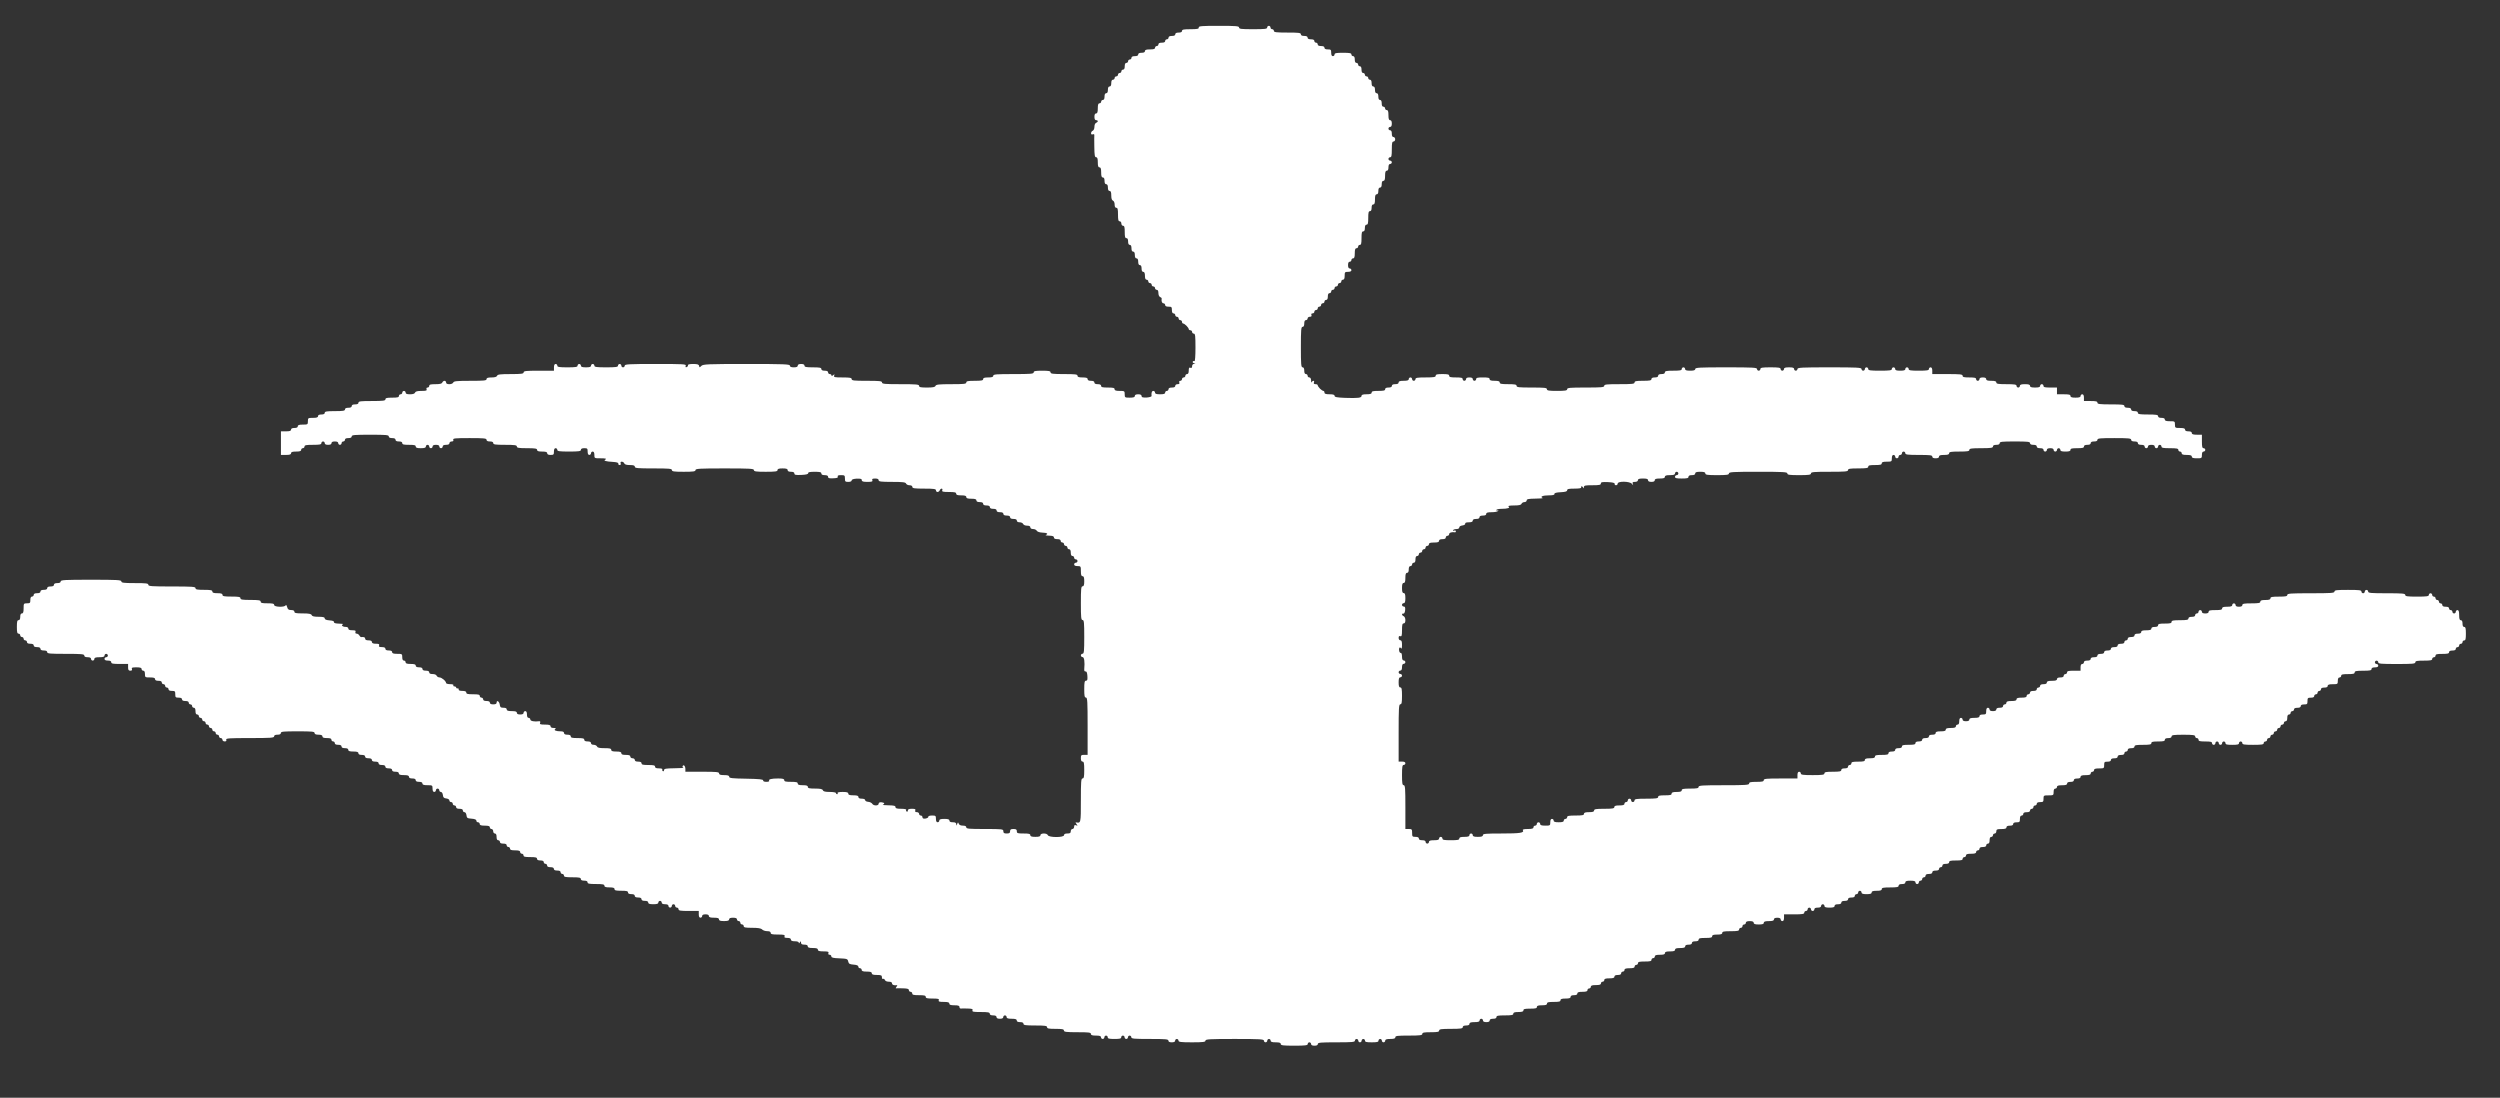<?xml version="1.0" standalone="no"?>
<!DOCTYPE svg PUBLIC "-//W3C//DTD SVG 20010904//EN"
 "http://www.w3.org/TR/2001/REC-SVG-20010904/DTD/svg10.dtd">
<svg version="1.0" xmlns="http://www.w3.org/2000/svg"
 width="2225pt" height="977pt" viewBox="0 0 2225 977"
 preserveAspectRatio="xMidYMid meet">
<rect x="0" y="0" width="2225" height="977" fill="#333333" stroke="none"/>
<g transform="translate(0,977) scale(0.1,-0.1)"
fill="#ffffff" stroke="none">
<path d="M10670 9525 c0 -12 -15 -15 -75 -15 -60 0 -75 -3 -75 -15 0 -10 -10
-15 -30 -15 -20 0 -30 -5 -30 -15 0 -10 -10 -15 -30 -15 -20 0 -30 -5 -30 -15
0 -8 -7 -15 -15 -15 -8 0 -15 -7 -15 -15 0 -10 -10 -15 -30 -15 -20 0 -30 -5
-30 -15 0 -8 -7 -15 -15 -15 -8 0 -15 -7 -15 -15 0 -11 -12 -15 -45 -15 -33 0
-45 -4 -45 -15 0 -10 -10 -15 -30 -15 -20 0 -30 -5 -30 -15 0 -10 -10 -15 -30
-15 -20 0 -30 -5 -30 -15 0 -8 -7 -15 -15 -15 -8 0 -15 -7 -15 -15 0 -8 -7
-15 -15 -15 -10 0 -15 -10 -15 -30 0 -20 -5 -30 -15 -30 -8 0 -15 -7 -15 -15
0 -8 -7 -15 -15 -15 -8 0 -15 -7 -15 -15 0 -8 -7 -15 -15 -15 -8 0 -15 -7 -15
-15 0 -8 -7 -15 -15 -15 -10 0 -15 -10 -15 -30 0 -20 -5 -30 -15 -30 -10 0
-15 -10 -15 -30 0 -20 -5 -30 -15 -30 -10 0 -15 -10 -15 -30 0 -20 -5 -30 -15
-30 -8 0 -15 -7 -15 -15 0 -8 -7 -15 -15 -15 -11 0 -15 -12 -15 -45 0 -33 -4
-45 -15 -45 -10 0 -15 -10 -15 -30 0 -20 5 -30 15 -30 8 0 15 -4 15 -9 0 -5
-7 -11 -15 -15 -9 -3 -15 -18 -15 -35 0 -16 -6 -31 -15 -35 -8 -3 -15 -13 -15
-22 0 -10 5 -14 15 -10 9 3 15 1 14 -7 -1 -6 -1 -54 0 -104 1 -76 4 -93 16
-93 11 0 15 -12 15 -45 0 -33 4 -45 15 -45 11 0 15 -12 15 -45 0 -33 4 -45 15
-45 10 0 15 -10 15 -30 0 -20 5 -30 15 -30 10 0 15 -10 15 -30 0 -20 5 -30 15
-30 11 0 15 -11 15 -40 0 -27 5 -43 15 -46 9 -4 15 -19 15 -35 0 -19 5 -29 15
-29 12 0 15 -13 15 -60 0 -47 3 -60 15 -60 8 0 15 -9 15 -20 0 -11 7 -20 15
-20 12 0 15 -13 15 -55 0 -42 3 -55 15 -55 10 0 15 -10 15 -30 0 -20 5 -30 15
-30 10 0 15 -10 15 -30 0 -20 5 -30 15 -30 10 0 15 -10 15 -30 0 -20 5 -30 15
-30 10 0 15 -10 15 -30 0 -20 5 -30 15 -30 10 0 15 -10 15 -30 0 -20 5 -30 15
-30 10 0 15 -11 15 -35 0 -24 5 -35 15 -35 8 0 15 -7 15 -15 0 -8 7 -15 15
-15 8 0 15 -7 15 -15 0 -8 7 -15 15 -15 8 0 15 -7 15 -15 0 -8 7 -15 15 -15
10 0 15 -10 15 -29 0 -16 6 -31 15 -35 8 -3 15 -9 14 -13 -4 -25 3 -43 16 -43
8 0 15 -7 15 -15 0 -10 10 -15 30 -15 27 0 30 -3 30 -30 0 -20 5 -30 15 -30 8
0 15 -7 15 -15 0 -8 7 -15 15 -15 8 0 15 -7 15 -15 0 -8 7 -15 15 -15 8 0 15
-7 15 -15 0 -8 5 -15 10 -15 6 0 19 -9 30 -20 11 -11 20 -24 20 -30 0 -5 7
-10 15 -10 8 0 15 -7 15 -15 0 -8 7 -15 15 -15 13 0 15 -21 15 -126 0 -75 -4
-123 -9 -119 -5 3 -12 1 -15 -4 -4 -5 2 -12 11 -14 17 -4 17 -5 1 -6 -11 -1
-18 -9 -18 -21 0 -13 -5 -18 -15 -14 -11 5 -15 -1 -15 -25 0 -21 -5 -31 -15
-31 -8 0 -15 -7 -15 -15 0 -8 -7 -15 -15 -15 -8 0 -15 -7 -15 -15 0 -8 -7 -15
-15 -15 -9 0 -12 -6 -9 -15 4 -10 0 -15 -15 -15 -12 0 -21 -6 -21 -15 0 -10
-10 -15 -30 -15 -20 0 -30 -5 -30 -15 0 -8 -7 -15 -15 -15 -8 0 -15 -7 -15
-15 0 -11 -12 -15 -45 -15 -33 0 -45 4 -45 15 0 8 -7 15 -15 15 -14 0 -19 -17
-16 -46 0 -5 -19 -11 -44 -13 -35 -1 -45 2 -45 14 0 10 -10 15 -30 15 -20 0
-30 -5 -30 -15 0 -11 -12 -15 -45 -15 -43 0 -45 1 -45 30 0 29 -2 30 -45 30
-33 0 -45 4 -45 15 0 12 -13 15 -60 15 -47 0 -60 3 -60 15 0 10 -10 15 -30 15
-20 0 -30 5 -30 15 0 10 -10 15 -30 15 -20 0 -30 5 -30 15 0 11 -12 15 -45 15
-33 0 -45 4 -45 15 0 13 -20 15 -120 15 -100 0 -120 3 -120 15 0 12 -15 15
-75 15 -60 0 -75 -3 -75 -15 0 -13 -27 -15 -180 -15 -153 0 -180 -2 -180 -15
0 -11 -12 -15 -45 -15 -33 0 -45 -4 -45 -15 0 -12 -15 -15 -75 -15 -60 0 -75
-3 -75 -15 0 -13 -22 -15 -134 -15 -110 0 -135 -3 -140 -15 -4 -11 -22 -15
-76 -15 -56 0 -70 3 -70 15 0 13 -25 15 -165 15 -140 0 -165 2 -165 15 0 13
-22 15 -135 15 -113 0 -135 2 -135 15 0 12 -16 15 -81 15 -71 0 -80 2 -75 16
5 14 4 15 -9 4 -10 -8 -15 -9 -15 -1 0 6 -7 11 -15 11 -8 0 -15 7 -15 15 0 10
-10 15 -30 15 -20 0 -30 5 -30 15 0 12 -15 15 -75 15 -60 0 -75 3 -75 15 0 10
-10 15 -30 15 -20 0 -30 -5 -30 -15 0 -10 -11 -15 -35 -15 -24 0 -35 5 -35 15
0 13 -50 15 -386 15 -347 0 -387 -2 -402 -17 -16 -16 -17 -16 -20 0 -3 13 -15
17 -53 17 -31 0 -48 -4 -46 -11 1 -6 -4 -14 -12 -17 -10 -3 -12 0 -8 12 6 15
-18 16 -268 16 -238 0 -275 -2 -275 -15 0 -8 -7 -15 -15 -15 -8 0 -15 7 -15
15 0 8 -7 15 -15 15 -8 0 -15 -7 -15 -15 0 -12 -18 -15 -105 -15 -87 0 -105 3
-105 15 0 8 -7 15 -15 15 -8 0 -15 -7 -15 -15 0 -11 -12 -15 -45 -15 -33 0
-45 4 -45 15 0 8 -7 15 -15 15 -8 0 -15 -7 -15 -15 0 -12 -17 -15 -90 -15 -73
0 -90 3 -90 15 0 8 -7 15 -15 15 -10 0 -15 -10 -15 -30 l0 -30 -135 0 c-113 0
-135 -2 -135 -15 0 -12 -19 -15 -115 -15 -94 0 -117 -3 -121 -15 -4 -10 -20
-15 -50 -15 -32 0 -44 -4 -44 -15 0 -13 -23 -15 -145 -15 -120 0 -147 -3 -151
-15 -4 -9 -19 -15 -35 -15 -19 0 -29 5 -29 15 0 8 -6 15 -14 15 -8 0 -16 -7
-20 -15 -4 -11 -21 -15 -61 -15 -42 0 -55 -3 -55 -15 0 -8 -7 -15 -15 -15 -9
0 -12 -6 -9 -15 5 -12 -4 -15 -45 -15 -37 0 -53 -4 -57 -15 -4 -10 -20 -15
-45 -15 -28 0 -39 4 -39 15 0 8 -7 15 -15 15 -8 0 -15 -7 -15 -15 0 -8 -7 -15
-15 -15 -8 0 -15 -7 -15 -15 0 -12 -13 -15 -60 -15 -47 0 -60 -3 -60 -15 0
-12 -20 -15 -120 -15 -100 0 -120 -2 -120 -15 0 -10 -10 -15 -30 -15 -20 0
-30 -5 -30 -15 0 -10 -10 -15 -30 -15 -20 0 -30 -5 -30 -15 0 -12 -17 -15 -90
-15 -73 0 -90 -3 -90 -15 0 -10 -10 -15 -30 -15 -20 0 -30 -5 -30 -15 0 -11
-12 -15 -45 -15 -43 0 -45 -1 -45 -30 0 -29 -2 -30 -45 -30 -33 0 -45 -4 -45
-15 0 -10 -10 -15 -30 -15 -20 0 -30 -5 -30 -15 0 -11 -12 -15 -45 -15 l-45 0
0 -105 0 -105 45 0 c33 0 45 4 45 15 0 11 12 15 45 15 33 0 45 4 45 15 0 8 7
15 15 15 8 0 15 7 15 15 0 12 15 15 75 15 60 0 75 3 75 15 0 8 7 15 15 15 8 0
15 -7 15 -15 0 -10 10 -15 30 -15 20 0 30 5 30 15 0 10 10 15 30 15 20 0 30
-5 30 -15 0 -8 7 -15 15 -15 8 0 15 7 15 15 0 8 7 15 15 15 8 0 15 7 15 15 0
10 10 15 30 15 20 0 30 5 30 15 0 13 25 15 165 15 140 0 165 -2 165 -15 0 -10
10 -15 30 -15 20 0 30 -5 30 -15 0 -10 10 -15 30 -15 20 0 30 -5 30 -15 0 -12
13 -15 60 -15 47 0 60 -3 60 -15 0 -11 12 -15 45 -15 33 0 45 4 45 15 0 8 7
15 15 15 8 0 15 -7 15 -15 0 -8 7 -15 15 -15 8 0 15 7 15 15 0 10 10 15 30 15
20 0 30 -5 30 -15 0 -8 7 -15 15 -15 8 0 15 7 15 15 0 10 10 15 30 15 20 0 30
5 30 15 0 8 9 15 20 15 13 0 18 5 14 15 -5 13 15 15 145 15 128 0 151 -2 151
-15 0 -10 10 -15 30 -15 20 0 30 -5 30 -15 0 -12 18 -15 105 -15 87 0 105 -3
105 -15 0 -12 17 -15 90 -15 73 0 90 -3 90 -15 0 -11 12 -15 45 -15 33 0 45
-4 45 -15 0 -10 10 -15 30 -15 27 0 30 3 30 30 0 20 5 30 15 30 8 0 15 -7 15
-15 0 -12 18 -15 105 -15 87 0 105 3 105 15 0 10 10 15 30 15 27 0 30 -3 30
-30 0 -20 5 -30 15 -30 8 0 15 7 15 15 0 8 7 15 15 15 10 0 15 -10 15 -30 0
-30 0 -30 58 -30 39 0 52 -3 42 -10 -13 -8 -13 -10 0 -14 8 -3 38 -7 65 -8 34
-2 49 -7 48 -15 -2 -7 4 -13 12 -13 9 0 12 6 9 15 -4 10 0 15 10 15 9 0 19 -7
22 -15 4 -10 20 -15 50 -15 32 0 44 -4 44 -15 0 -13 25 -15 165 -15 140 0 165
-2 165 -15 0 -12 18 -15 105 -15 87 0 105 3 105 15 0 13 36 15 260 15 224 0
260 -2 260 -15 0 -12 18 -15 105 -15 87 0 105 3 105 15 0 11 12 15 45 15 33 0
45 -4 45 -15 0 -10 10 -15 30 -15 20 0 30 -5 30 -15 0 -13 11 -15 63 -13 43 2
61 7 60 16 -2 8 14 12 57 12 47 0 60 -3 60 -15 0 -10 10 -15 30 -15 20 0 30
-5 30 -15 0 -12 11 -15 45 -13 34 1 45 5 41 15 -4 9 4 13 29 13 32 0 35 -2 35
-30 0 -27 3 -30 30 -30 18 0 30 5 30 13 0 9 16 14 45 16 35 1 45 -2 45 -14 0
-11 12 -15 50 -15 40 0 48 3 44 15 -5 11 1 15 25 15 21 0 31 -5 31 -15 0 -12
20 -15 119 -15 96 0 120 -3 125 -15 3 -8 17 -15 31 -15 16 0 25 -6 25 -15 0
-12 18 -15 105 -15 87 0 105 -3 105 -15 0 -8 6 -15 14 -15 8 0 16 7 20 15 3 8
10 15 17 15 6 0 9 -7 5 -15 -4 -12 6 -15 59 -15 51 0 65 -3 65 -15 0 -11 12
-15 45 -15 33 0 45 -4 45 -15 0 -11 12 -15 45 -15 33 0 45 -4 45 -15 0 -10 10
-15 30 -15 20 0 30 -5 30 -15 0 -10 10 -15 30 -15 20 0 30 -5 30 -15 0 -10 10
-15 30 -15 20 0 30 -5 30 -15 0 -10 10 -15 30 -15 20 0 30 -5 30 -15 0 -10 10
-15 30 -15 20 0 30 -5 30 -15 0 -10 10 -15 30 -15 20 0 30 -5 30 -15 0 -9 9
-15 25 -15 14 0 28 -7 31 -15 4 -9 19 -15 35 -15 19 0 29 -5 29 -15 0 -9 9
-15 25 -15 13 0 28 -7 32 -15 5 -9 25 -16 51 -17 41 -1 55 -11 30 -21 -7 -3 6
-6 30 -6 30 -1 42 -5 42 -16 0 -10 10 -15 30 -15 20 0 30 -5 30 -15 0 -8 7
-15 15 -15 8 0 15 -7 15 -15 0 -8 7 -15 15 -15 8 0 15 -7 15 -15 0 -8 7 -15
15 -15 10 0 15 -10 15 -30 0 -20 5 -30 15 -30 8 0 15 -7 15 -15 0 -8 7 -15 15
-15 8 0 15 -7 15 -15 0 -8 -7 -15 -15 -15 -8 0 -15 -7 -15 -15 0 -10 10 -15
30 -15 29 0 30 -2 30 -45 0 -33 4 -45 15 -45 11 0 15 -12 15 -45 0 -33 -4 -45
-15 -45 -13 0 -15 -23 -15 -150 0 -127 2 -150 15 -150 13 0 15 -23 15 -150 0
-127 -2 -150 -15 -150 -8 0 -15 -7 -15 -15 0 -8 7 -15 15 -15 15 0 21 -43 15
-108 -1 -14 3 -21 12 -20 9 2 14 -11 16 -39 2 -34 0 -43 -12 -43 -13 0 -16
-14 -16 -75 0 -60 3 -75 15 -75 13 0 15 -35 15 -255 l0 -255 -30 0 c-27 0 -30
-3 -30 -30 0 -20 5 -30 15 -30 12 0 15 -15 15 -75 0 -60 -3 -75 -15 -75 -13 0
-15 -28 -15 -195 0 -206 0 -204 -44 -196 -5 1 -3 -6 5 -15 12 -16 12 -17 -3
-11 -13 5 -18 1 -18 -13 0 -11 -7 -20 -15 -20 -8 0 -15 -9 -15 -20 0 -16 -7
-20 -30 -20 -20 0 -30 -5 -30 -15 0 -22 -135 -22 -144 0 -7 20 -66 20 -66 0 0
-11 -12 -15 -45 -15 -33 0 -45 4 -45 15 0 12 -13 15 -60 15 -53 0 -60 2 -60
20 0 16 -7 20 -30 20 -23 0 -30 -4 -30 -20 0 -16 -7 -20 -30 -20 -23 0 -30 4
-30 20 0 19 -7 20 -165 20 -140 0 -165 2 -165 15 0 10 -10 15 -30 15 -19 0
-33 6 -37 17 -6 15 -7 15 -14 -3 -7 -17 -8 -17 -8 -1 -1 12 -9 17 -31 17 -20
0 -30 5 -30 15 0 11 -12 15 -45 15 -33 0 -45 -4 -45 -15 0 -8 -7 -15 -15 -15
-10 0 -15 10 -15 30 0 28 -3 30 -35 30 -21 0 -34 -5 -33 -11 2 -6 -9 -13 -24
-16 -20 -3 -28 1 -28 12 0 8 -7 15 -15 15 -8 0 -15 7 -15 15 0 8 -9 15 -20 15
-13 0 -18 5 -14 15 5 12 -2 15 -30 15 -26 0 -36 -4 -36 -16 0 -8 -5 -12 -10
-9 -6 4 -8 11 -5 16 4 5 -16 9 -44 9 -39 0 -51 4 -51 15 0 12 -14 15 -62 16
-35 0 -57 3 -50 6 20 8 14 18 -13 21 -16 1 -25 -3 -25 -13 0 -20 -46 -20 -57
0 -5 8 -21 16 -36 17 -15 1 -27 8 -27 15 0 8 -12 13 -30 13 -20 0 -30 5 -30
15 0 11 -12 15 -45 15 -33 0 -45 4 -45 15 0 11 -12 15 -51 15 -31 0 -48 -4
-44 -10 3 -5 1 -10 -4 -10 -6 0 -11 5 -11 10 0 6 -25 10 -55 10 -40 0 -57 4
-61 15 -5 11 -22 15 -70 15 -50 0 -64 3 -64 15 0 11 -12 15 -45 15 -33 0 -45
4 -45 15 0 12 -13 15 -60 15 -47 0 -60 3 -60 15 0 11 -13 15 -54 15 -60 0 -89
-7 -80 -21 3 -5 -9 -9 -25 -9 -20 0 -30 5 -29 13 2 9 -34 13 -149 15 -127 2
-153 5 -153 17 0 11 -12 15 -45 15 -33 0 -45 4 -45 15 0 13 -23 15 -150 15
l-150 0 0 24 c0 26 -15 43 -24 27 -4 -5 0 -12 6 -14 7 -3 -29 -6 -79 -6 -77
-1 -93 -4 -93 -17 0 -8 -5 -12 -10 -9 -6 4 -8 11 -5 16 4 5 -10 9 -29 9 -25 0
-36 4 -36 15 0 12 -13 15 -60 15 -47 0 -60 3 -60 15 0 10 -10 15 -30 15 -20 0
-30 5 -30 15 0 8 -9 15 -20 15 -11 0 -20 7 -20 15 0 11 -11 15 -40 15 -29 0
-40 4 -40 15 0 11 -12 15 -45 15 -33 0 -45 4 -45 15 0 12 -13 15 -60 15 -45 0
-62 4 -66 15 -4 8 -17 15 -30 15 -15 0 -24 6 -24 15 0 10 -10 15 -30 15 -20 0
-30 5 -30 15 0 12 -13 15 -60 15 -47 0 -60 3 -60 15 0 10 -10 15 -30 15 -20 0
-30 5 -30 15 0 10 -10 15 -29 15 -42 0 -66 10 -49 21 9 6 4 9 -14 9 -18 0 -28
5 -28 15 0 11 -12 15 -50 15 -41 0 -48 3 -43 16 4 10 1 15 -8 14 -42 -6 -79 1
-79 15 0 8 -7 15 -15 15 -10 0 -15 10 -15 30 0 20 -5 30 -15 30 -8 0 -15 -7
-15 -15 0 -10 -10 -15 -30 -15 -20 0 -30 5 -30 15 0 11 -12 15 -45 15 -33 0
-45 4 -45 15 0 10 -10 15 -29 15 -25 0 -30 5 -33 27 -3 28 -28 45 -28 19 0
-11 -9 -16 -30 -16 -20 0 -30 5 -30 15 0 10 -10 15 -30 15 -20 0 -30 5 -30 15
0 8 -7 15 -15 15 -8 0 -15 7 -15 15 0 12 -13 15 -60 15 -47 0 -60 3 -60 15 0
10 -11 15 -35 15 -23 0 -34 4 -33 13 2 6 -3 11 -9 9 -7 -1 -13 2 -13 8 0 5 -7
10 -16 10 -8 0 -12 5 -9 10 4 6 -8 10 -29 10 -20 0 -36 5 -36 10 0 17 -39 50
-59 50 -10 0 -21 7 -25 15 -3 9 -18 15 -36 15 -20 0 -30 5 -30 15 0 10 -10 15
-30 15 -20 0 -30 5 -30 15 0 10 -10 15 -30 15 -20 0 -30 5 -30 15 0 11 -12 15
-45 15 -33 0 -45 4 -45 15 0 8 -7 15 -15 15 -10 0 -15 10 -15 30 0 29 -2 30
-45 30 -33 0 -45 4 -45 15 0 10 -10 15 -30 15 -20 0 -30 5 -30 15 0 10 -10 15
-31 15 -24 0 -30 4 -25 15 4 12 -3 15 -29 15 -24 0 -35 5 -35 15 0 10 -10 15
-30 15 -20 0 -30 5 -30 15 0 13 -12 17 -37 14 -3 0 -10 6 -15 15 -5 9 -16 16
-25 16 -9 0 -13 6 -9 15 4 12 -3 15 -29 15 -24 0 -35 5 -35 15 0 9 -9 15 -24
15 -28 0 -43 16 -24 23 7 3 -8 6 -35 6 -32 1 -46 5 -45 14 2 8 -12 13 -39 15
-29 2 -43 8 -43 18 0 10 -14 14 -55 14 -40 0 -57 4 -61 15 -5 11 -24 15 -80
15 -59 0 -74 3 -74 15 0 10 -10 15 -29 15 -23 0 -30 6 -36 28 -4 15 -10 21
-12 15 -7 -20 -103 -17 -103 2 0 12 -13 15 -60 15 -47 0 -60 3 -60 15 0 12
-17 15 -90 15 -73 0 -90 3 -90 15 0 12 -16 15 -80 15 -64 0 -80 3 -80 15 0 11
-12 15 -45 15 -33 0 -45 4 -45 15 0 12 -15 15 -75 15 -60 0 -75 3 -75 15 0 13
-30 15 -210 15 -180 0 -210 2 -210 15 0 13 -20 15 -120 15 -100 0 -120 3 -120
15 0 13 -37 15 -270 15 -233 0 -270 -2 -270 -15 0 -10 -10 -15 -30 -15 -20 0
-30 -5 -30 -15 0 -10 -10 -15 -30 -15 -20 0 -30 -5 -30 -15 0 -10 -10 -15 -30
-15 -20 0 -30 -5 -30 -15 0 -10 -10 -15 -30 -15 -20 0 -30 -5 -30 -15 0 -8 -7
-15 -15 -15 -10 0 -15 -10 -15 -30 0 -27 -3 -30 -30 -30 -29 0 -30 -2 -30 -45
0 -33 -4 -45 -15 -45 -10 0 -15 -10 -15 -30 0 -20 -5 -30 -15 -30 -12 0 -15
-13 -15 -60 0 -47 3 -60 15 -60 8 0 15 -7 15 -15 0 -8 7 -15 15 -15 8 0 15 -7
15 -15 0 -8 7 -15 15 -15 8 0 15 -7 15 -15 0 -10 10 -15 30 -15 20 0 30 -5 30
-15 0 -10 10 -15 30 -15 20 0 30 -5 30 -15 0 -10 10 -15 30 -15 20 0 30 -5 30
-15 0 -13 25 -15 165 -15 140 0 165 -2 165 -15 0 -10 10 -15 30 -15 20 0 30
-5 30 -15 0 -8 7 -15 15 -15 8 0 15 7 15 15 0 11 12 15 45 15 33 0 45 4 45 15
0 8 7 15 15 15 8 0 15 -7 15 -15 0 -8 -7 -15 -15 -15 -8 0 -15 -7 -15 -15 0
-10 10 -15 30 -15 20 0 30 -5 30 -15 0 -12 15 -15 75 -15 l75 0 0 -30 c0 -23
4 -30 20 -30 13 0 18 5 14 15 -5 12 3 15 40 15 34 0 46 -4 46 -15 0 -8 7 -15
15 -15 10 0 15 -10 15 -30 0 -29 2 -30 45 -30 33 0 45 -4 45 -15 0 -10 10 -15
30 -15 20 0 30 -5 30 -15 0 -8 7 -15 15 -15 8 0 15 -7 15 -15 0 -8 7 -15 15
-15 8 0 15 -7 15 -15 0 -10 10 -15 30 -15 27 0 30 -3 30 -30 0 -27 3 -30 30
-30 20 0 30 -5 30 -15 0 -10 10 -15 30 -15 20 0 30 -5 30 -15 0 -8 7 -15 15
-15 8 0 15 -7 15 -15 0 -8 7 -15 15 -15 10 0 15 -10 15 -30 0 -20 5 -30 15
-30 8 0 15 -7 15 -15 0 -8 7 -15 15 -15 8 0 15 -7 15 -15 0 -8 7 -15 15 -15 8
0 15 -7 15 -15 0 -8 7 -15 15 -15 8 0 15 -7 15 -15 0 -8 7 -15 15 -15 8 0 15
-7 15 -15 0 -8 7 -15 15 -15 8 0 15 -7 15 -15 0 -8 7 -15 15 -15 8 0 15 -7 15
-15 0 -8 7 -15 15 -15 8 0 15 -7 15 -15 0 -8 9 -15 20 -15 13 0 18 5 14 15 -5
13 22 15 210 15 185 0 216 2 216 15 0 10 10 15 30 15 20 0 30 5 30 15 0 13 23
15 150 15 127 0 150 -2 150 -15 0 -10 11 -15 35 -15 24 0 35 -5 35 -15 0 -11
11 -15 40 -15 29 0 40 -4 40 -15 0 -8 7 -15 15 -15 8 0 15 -7 15 -15 0 -10 10
-15 30 -15 20 0 30 -5 30 -15 0 -10 10 -15 30 -15 20 0 30 -5 30 -15 0 -11 12
-15 45 -15 33 0 45 -4 45 -15 0 -10 10 -15 30 -15 20 0 30 -5 30 -15 0 -10 10
-15 30 -15 20 0 30 -5 30 -15 0 -10 10 -15 30 -15 20 0 30 -5 30 -15 0 -10 10
-15 30 -15 20 0 30 -5 30 -15 0 -10 10 -15 30 -15 20 0 30 -5 30 -15 0 -10 10
-15 30 -15 20 0 30 -5 30 -15 0 -11 12 -15 45 -15 33 0 45 -4 45 -15 0 -10 10
-15 30 -15 20 0 30 -5 30 -15 0 -10 10 -15 30 -15 20 0 30 -5 30 -15 0 -11 12
-15 45 -15 43 0 45 -1 45 -30 0 -20 5 -30 15 -30 8 0 15 7 15 15 0 8 7 15 15
15 8 0 15 -7 15 -15 0 -8 6 -15 14 -15 9 0 16 -12 18 -27 2 -22 9 -29 31 -31
15 -2 27 -9 27 -18 0 -8 7 -14 15 -14 8 0 15 -7 15 -15 0 -8 7 -15 15 -15 8 0
15 -7 15 -15 0 -10 10 -15 30 -15 20 0 30 -5 30 -15 0 -8 6 -15 14 -15 9 0 16
-12 18 -27 3 -25 7 -28 46 -31 28 -2 42 -8 42 -18 0 -8 7 -14 15 -14 8 0 15
-7 15 -15 0 -11 12 -15 45 -15 33 0 45 -4 45 -15 0 -8 7 -15 15 -15 8 0 15 -9
15 -20 0 -11 7 -20 15 -20 10 0 15 -10 15 -30 0 -20 5 -30 15 -30 8 0 15 -7
15 -15 0 -10 10 -15 30 -15 20 0 30 -5 30 -15 0 -8 7 -15 15 -15 8 0 15 -7 15
-15 0 -11 12 -15 45 -15 33 0 45 -4 45 -15 0 -8 7 -15 15 -15 8 0 15 -7 15
-15 0 -12 13 -15 60 -15 47 0 60 -3 60 -15 0 -10 10 -15 30 -15 20 0 30 -5 30
-15 0 -8 7 -15 15 -15 8 0 15 -7 15 -15 0 -10 10 -15 30 -15 20 0 30 -5 30
-15 0 -10 10 -15 30 -15 20 0 30 -5 30 -15 0 -8 7 -15 15 -15 8 0 15 -7 15
-15 0 -12 15 -15 75 -15 60 0 75 -3 75 -15 0 -10 10 -15 30 -15 20 0 30 -5 30
-15 0 -12 15 -15 75 -15 60 0 75 -3 75 -15 0 -11 12 -15 45 -15 33 0 45 -4 45
-15 0 -12 13 -15 60 -15 47 0 60 -3 60 -15 0 -10 10 -15 30 -15 20 0 30 -5 30
-15 0 -10 10 -15 30 -15 20 0 30 -5 30 -15 0 -10 10 -15 30 -15 20 0 30 -5 30
-15 0 -11 12 -15 45 -15 33 0 45 4 45 15 0 8 7 15 15 15 8 0 15 -7 15 -15 0
-10 10 -15 30 -15 20 0 30 -5 30 -15 0 -8 7 -15 15 -15 8 0 15 7 15 15 0 8 7
15 15 15 8 0 15 -7 15 -15 0 -8 7 -15 15 -15 8 0 15 -7 15 -15 0 -12 17 -15
90 -15 l90 0 0 -30 c0 -20 5 -30 15 -30 8 0 15 7 15 15 0 10 10 15 30 15 20 0
30 -5 30 -15 0 -11 12 -15 45 -15 33 0 45 -4 45 -15 0 -11 12 -15 45 -15 33 0
45 4 45 15 0 10 11 15 35 15 24 0 35 -5 35 -15 0 -8 7 -15 15 -15 8 0 15 -7
15 -15 0 -8 7 -15 15 -15 8 0 15 -7 15 -15 0 -12 15 -15 74 -15 53 0 79 -4 90
-15 8 -8 28 -15 45 -15 21 0 31 -5 31 -15 0 -12 14 -15 65 -15 53 0 63 -3 59
-15 -5 -11 1 -15 25 -15 21 0 31 -5 31 -15 0 -10 11 -15 35 -15 21 0 35 -5 35
-12 0 -9 4 -8 10 2 8 13 10 12 10 -2 0 -13 8 -18 30 -18 20 0 30 -5 30 -15 0
-11 12 -15 45 -15 33 0 45 -4 45 -15 0 -11 12 -15 50 -15 40 0 48 -3 44 -15
-4 -9 0 -15 10 -15 9 0 16 -7 16 -15 0 -11 17 -15 72 -17 68 -3 73 -5 78 -28
5 -21 12 -25 48 -28 28 -2 42 -8 42 -18 0 -8 7 -14 15 -14 8 0 15 -7 15 -15 0
-11 12 -15 45 -15 33 0 45 -4 45 -15 0 -11 12 -15 45 -15 39 0 45 -3 45 -21 0
-11 5 -17 10 -14 6 3 13 -1 16 -9 4 -10 18 -16 35 -16 19 0 29 -5 29 -15 0
-13 19 -20 44 -16 5 1 3 -5 -4 -14 -7 -9 -9 -15 -4 -14 5 1 33 1 62 0 39 -1
52 -5 52 -16 0 -8 7 -15 15 -15 8 0 15 -7 15 -15 0 -12 13 -15 60 -15 47 0 60
-3 60 -15 0 -12 13 -15 61 -15 50 0 60 -3 55 -15 -4 -12 4 -15 44 -15 38 0 50
-4 50 -15 0 -11 12 -15 45 -15 34 0 45 -4 45 -15 0 -9 6 -15 13 -14 6 1 34 1
61 0 38 -1 47 -4 42 -16 -4 -13 8 -15 74 -15 64 0 80 -3 80 -15 0 -10 10 -15
30 -15 20 0 30 -5 30 -15 0 -10 10 -15 30 -15 20 0 30 5 30 15 0 8 7 15 15 15
8 0 15 -7 15 -15 0 -11 12 -15 45 -15 33 0 45 -4 45 -15 0 -10 10 -15 30 -15
20 0 30 -5 30 -15 0 -12 18 -15 105 -15 87 0 105 -3 105 -15 0 -12 15 -15 75
-15 60 0 75 -3 75 -15 0 -12 20 -15 120 -15 100 0 120 -2 120 -15 0 -11 12
-15 45 -15 33 0 45 -4 45 -15 0 -8 7 -15 15 -15 8 0 15 7 15 15 0 8 7 15 15
15 8 0 15 -7 15 -15 0 -12 13 -15 60 -15 47 0 60 3 60 15 0 8 7 15 15 15 8 0
15 -7 15 -15 0 -8 7 -15 15 -15 8 0 15 7 15 15 0 8 7 15 15 15 8 0 15 -7 15
-15 0 -13 25 -15 165 -15 140 0 165 -2 165 -15 0 -10 10 -15 30 -15 20 0 30 5
30 15 0 8 7 15 15 15 8 0 15 -7 15 -15 0 -12 20 -15 120 -15 100 0 120 3 120
15 0 13 36 15 260 15 224 0 260 -2 260 -15 0 -8 7 -15 15 -15 8 0 15 7 15 15
0 8 7 15 15 15 8 0 15 -7 15 -15 0 -11 12 -15 45 -15 33 0 45 -4 45 -15 0 -12
20 -15 120 -15 100 0 120 3 120 15 0 8 7 15 15 15 8 0 15 -7 15 -15 0 -10 10
-15 30 -15 20 0 30 5 30 15 0 13 25 15 165 15 140 0 165 2 165 15 0 8 7 15 15
15 8 0 15 -7 15 -15 0 -8 7 -15 15 -15 8 0 15 7 15 15 0 8 7 15 15 15 8 0 15
-7 15 -15 0 -12 13 -15 60 -15 47 0 60 3 60 15 0 8 7 15 15 15 8 0 15 -7 15
-15 0 -8 7 -15 15 -15 8 0 15 7 15 15 0 11 12 15 45 15 33 0 45 4 45 15 0 13
20 15 120 15 100 0 120 3 120 15 0 12 15 15 75 15 60 0 75 3 75 15 0 12 18 15
105 15 87 0 105 3 105 15 0 10 10 15 30 15 20 0 30 5 30 15 0 11 12 15 45 15
33 0 45 4 45 15 0 8 7 15 15 15 8 0 15 -7 15 -15 0 -10 10 -15 30 -15 20 0 30
5 30 15 0 10 10 15 30 15 20 0 30 5 30 15 0 12 15 15 75 15 60 0 75 3 75 15 0
11 12 15 45 15 33 0 45 4 45 15 0 12 13 15 60 15 47 0 60 3 60 15 0 11 12 15
45 15 33 0 45 4 45 15 0 12 13 15 60 15 47 0 60 3 60 15 0 11 12 15 45 15 33
0 45 4 45 15 0 10 10 15 30 15 20 0 30 5 30 15 0 11 12 15 45 15 33 0 45 4 45
15 0 8 7 15 15 15 8 0 15 7 15 15 0 11 12 15 45 15 33 0 45 4 45 15 0 8 7 15
15 15 8 0 15 7 15 15 0 11 12 15 45 15 33 0 45 4 45 15 0 10 10 15 30 15 20 0
30 5 30 15 0 8 7 15 15 15 8 0 15 7 15 15 0 11 12 15 45 15 33 0 45 4 45 15 0
8 7 15 15 15 8 0 15 7 15 15 0 12 13 15 60 15 47 0 60 3 60 15 0 8 7 15 15 15
8 0 15 7 15 15 0 11 12 15 45 15 33 0 45 4 45 15 0 11 12 15 45 15 33 0 45 4
45 15 0 11 12 15 45 15 33 0 45 4 45 15 0 10 10 15 30 15 20 0 30 5 30 15 0
10 10 15 30 15 20 0 30 5 30 15 0 12 13 15 60 15 47 0 60 3 60 15 0 11 12 15
45 15 33 0 45 4 45 15 0 12 15 15 75 15 60 0 75 3 75 15 0 8 7 15 15 15 8 0
15 7 15 15 0 8 7 15 15 15 8 0 15 7 15 15 0 10 11 15 35 15 24 0 35 -5 35 -15
0 -11 12 -15 45 -15 33 0 45 4 45 15 0 11 12 15 45 15 33 0 45 4 45 15 0 10
10 15 30 15 20 0 30 -5 30 -15 0 -8 7 -15 15 -15 10 0 15 10 15 30 l0 30 90 0
c73 0 90 3 90 15 0 8 7 15 15 15 8 0 15 7 15 15 0 8 7 15 15 15 8 0 15 -7 15
-15 0 -8 7 -15 15 -15 8 0 15 7 15 15 0 10 10 15 30 15 20 0 30 5 30 15 0 8 7
15 15 15 8 0 15 -7 15 -15 0 -11 12 -15 45 -15 33 0 45 4 45 15 0 10 10 15 30
15 20 0 30 5 30 15 0 10 10 15 30 15 20 0 30 5 30 15 0 10 10 15 30 15 20 0
30 5 30 15 0 8 7 15 15 15 8 0 15 7 15 15 0 8 7 15 15 15 8 0 15 -7 15 -15 0
-11 12 -15 45 -15 33 0 45 4 45 15 0 11 12 15 45 15 33 0 45 4 45 15 0 12 15
15 75 15 60 0 75 3 75 15 0 10 10 15 30 15 20 0 30 5 30 15 0 11 12 15 45 15
33 0 45 -4 45 -15 0 -8 7 -15 15 -15 8 0 15 7 15 15 0 8 7 15 15 15 8 0 15 7
15 15 0 8 7 15 15 15 8 0 15 7 15 15 0 10 10 15 30 15 20 0 30 5 30 15 0 10
10 15 30 15 20 0 30 5 30 15 0 8 7 15 15 15 8 0 15 7 15 15 0 10 10 15 30 15
20 0 30 5 30 15 0 12 13 15 60 15 47 0 60 3 60 15 0 8 7 15 15 15 8 0 15 7 15
15 0 11 12 15 45 15 33 0 45 4 45 15 0 8 7 15 15 15 8 0 15 7 15 15 0 10 10
15 30 15 20 0 30 5 30 15 0 8 7 15 15 15 10 0 15 10 15 30 0 20 5 30 15 30 8
0 15 7 15 15 0 8 7 15 15 15 8 0 15 9 15 20 0 17 7 20 45 20 33 0 45 4 45 15
0 10 10 15 30 15 20 0 30 5 30 15 0 10 10 15 30 15 27 0 30 3 30 30 0 20 5 30
15 30 8 0 15 7 15 15 0 10 10 15 30 15 20 0 30 5 30 15 0 8 7 15 15 15 8 0 15
7 15 15 0 8 7 15 15 15 8 0 15 7 15 15 0 10 10 15 30 15 27 0 30 3 30 30 0 29
2 30 45 30 43 0 45 1 45 30 0 20 5 30 15 30 8 0 15 7 15 15 0 11 12 15 45 15
33 0 45 4 45 15 0 10 10 15 30 15 20 0 30 5 30 15 0 10 10 15 30 15 20 0 30 5
30 15 0 11 12 15 45 15 33 0 45 4 45 15 0 8 7 15 15 15 8 0 15 7 15 15 0 11
12 15 45 15 43 0 45 1 45 30 0 27 3 30 30 30 20 0 30 5 30 15 0 10 10 15 30
15 20 0 30 5 30 15 0 10 10 15 30 15 20 0 30 5 30 15 0 8 7 15 15 15 8 0 15 7
15 15 0 10 10 15 30 15 20 0 30 5 30 15 0 12 15 15 75 15 60 0 75 3 75 15 0
12 13 15 60 15 47 0 60 3 60 15 0 10 10 15 30 15 20 0 30 5 30 15 0 12 18 15
105 15 87 0 105 -3 105 -15 0 -8 7 -15 15 -15 8 0 15 -7 15 -15 0 -12 13 -15
60 -15 47 0 60 -3 60 -15 0 -8 7 -15 15 -15 8 0 15 7 15 15 0 8 7 15 15 15 8
0 15 -7 15 -15 0 -8 7 -15 15 -15 8 0 15 7 15 15 0 8 7 15 15 15 8 0 15 -7 15
-15 0 -12 13 -15 60 -15 47 0 60 3 60 15 0 8 7 15 15 15 8 0 15 -7 15 -15 0
-12 17 -15 95 -15 78 0 95 3 95 15 0 8 7 15 15 15 8 0 15 7 15 15 0 8 7 15 15
15 8 0 15 7 15 15 0 8 7 15 15 15 8 0 15 7 15 15 0 8 7 15 15 15 8 0 15 7 15
15 0 8 7 15 15 15 8 0 15 7 15 15 0 8 7 15 15 15 8 0 15 7 15 15 0 8 7 15 15
15 10 0 15 10 15 30 0 20 5 30 15 30 8 0 15 7 15 15 0 8 7 15 15 15 8 0 15 7
15 15 0 10 10 15 30 15 20 0 30 5 30 15 0 10 10 15 30 15 27 0 30 3 30 30 0
27 3 30 30 30 20 0 30 5 30 15 0 8 7 15 15 15 8 0 15 7 15 15 0 8 7 15 15 15
8 0 15 7 15 15 0 10 10 15 30 15 20 0 30 5 30 15 0 11 12 15 45 15 43 0 45 1
45 30 0 20 5 30 15 30 8 0 15 7 15 15 0 12 13 15 60 15 47 0 60 3 60 15 0 12
15 15 75 15 60 0 75 3 75 15 0 10 10 15 30 15 20 0 30 5 30 15 0 8 -7 15 -15
15 -8 0 -15 7 -15 15 0 8 7 15 15 15 8 0 15 -7 15 -15 0 -13 25 -15 165 -15
140 0 165 2 165 15 0 12 15 15 75 15 60 0 75 3 75 15 0 8 7 15 15 15 8 0 15 7
15 15 0 12 13 15 60 15 47 0 60 3 60 15 0 10 10 15 30 15 20 0 30 5 30 15 0 8
7 15 15 15 8 0 15 7 15 15 0 8 7 15 15 15 8 0 15 7 15 15 0 8 7 15 15 15 12 0
15 13 15 60 0 47 -3 60 -15 60 -10 0 -15 10 -15 30 0 20 -5 30 -15 30 -11 0
-15 12 -15 45 0 33 -4 45 -15 45 -8 0 -15 -7 -15 -15 0 -8 -7 -15 -15 -15 -8
0 -15 7 -15 15 0 8 -7 15 -15 15 -8 0 -15 7 -15 15 0 10 -10 15 -30 15 -20 0
-30 5 -30 15 0 8 -7 15 -15 15 -8 0 -15 7 -15 15 0 8 -7 15 -15 15 -8 0 -15 7
-15 15 0 8 -7 15 -15 15 -8 0 -15 7 -15 15 0 8 -7 15 -15 15 -8 0 -15 -7 -15
-15 0 -12 -18 -15 -105 -15 -87 0 -105 3 -105 15 0 13 -25 15 -165 15 -140 0
-165 2 -165 15 0 8 -7 15 -15 15 -8 0 -15 -7 -15 -15 0 -8 -7 -15 -15 -15 -8
0 -15 7 -15 15 0 13 -20 15 -120 15 -100 0 -120 -2 -120 -15 0 -13 -30 -15
-210 -15 -180 0 -210 -2 -210 -15 0 -12 -15 -15 -75 -15 -60 0 -75 -3 -75 -15
0 -11 -12 -15 -45 -15 -33 0 -45 -4 -45 -15 0 -12 -16 -15 -80 -15 -64 0 -80
-3 -80 -15 0 -10 -10 -15 -30 -15 -20 0 -30 5 -30 15 0 8 -7 15 -15 15 -8 0
-15 -7 -15 -15 0 -11 -12 -15 -45 -15 -33 0 -45 -4 -45 -15 0 -12 -13 -15 -60
-15 -47 0 -60 -3 -60 -15 0 -10 -10 -15 -30 -15 -20 0 -30 5 -30 15 0 8 -7 15
-15 15 -8 0 -15 -7 -15 -15 0 -8 -7 -15 -15 -15 -8 0 -15 -7 -15 -15 0 -10
-10 -15 -30 -15 -20 0 -30 -5 -30 -15 0 -12 -15 -15 -75 -15 -60 0 -75 -3 -75
-15 0 -12 -13 -15 -60 -15 -47 0 -60 -3 -60 -15 0 -10 -10 -15 -30 -15 -20 0
-30 -5 -30 -15 0 -11 -12 -15 -45 -15 -33 0 -45 -4 -45 -15 0 -10 -10 -15 -30
-15 -20 0 -30 -5 -30 -15 0 -10 -10 -15 -30 -15 -20 0 -30 -5 -30 -15 0 -8 -7
-15 -15 -15 -8 0 -15 -7 -15 -15 0 -10 -10 -15 -30 -15 -20 0 -30 -5 -30 -15
0 -10 -10 -15 -30 -15 -20 0 -30 -5 -30 -15 0 -10 -10 -15 -30 -15 -20 0 -30
-5 -30 -15 0 -10 -10 -15 -30 -15 -20 0 -30 -5 -30 -15 0 -10 -10 -15 -30 -15
-20 0 -30 -5 -30 -15 0 -10 -10 -15 -30 -15 -20 0 -30 -5 -30 -15 0 -8 -7 -15
-15 -15 -10 0 -15 -10 -15 -30 l0 -30 -60 0 c-47 0 -60 -3 -60 -15 0 -8 -7
-15 -15 -15 -8 0 -15 -7 -15 -15 0 -10 -10 -15 -30 -15 -20 0 -30 -5 -30 -15
0 -11 -12 -15 -45 -15 -33 0 -45 -4 -45 -15 0 -10 -10 -15 -30 -15 -20 0 -30
-5 -30 -15 0 -8 -7 -15 -15 -15 -8 0 -15 -7 -15 -15 0 -10 -10 -15 -30 -15
-20 0 -30 -5 -30 -15 0 -8 -7 -15 -15 -15 -8 0 -15 -7 -15 -15 0 -11 -12 -15
-45 -15 -33 0 -45 -4 -45 -15 0 -11 -12 -15 -45 -15 -33 0 -45 -4 -45 -15 0
-8 -7 -15 -15 -15 -8 0 -15 -7 -15 -15 0 -10 -10 -15 -30 -15 -20 0 -30 -5
-30 -15 0 -10 -10 -15 -30 -15 -20 0 -30 5 -30 15 0 8 -7 15 -15 15 -10 0 -15
-10 -15 -30 0 -27 -3 -30 -30 -30 -20 0 -30 -5 -30 -15 0 -11 -12 -15 -45 -15
-33 0 -45 -4 -45 -15 0 -10 -10 -15 -30 -15 -20 0 -30 5 -30 15 0 8 -7 15 -15
15 -10 0 -15 -10 -15 -30 0 -20 -5 -30 -15 -30 -8 0 -15 -7 -15 -15 0 -11 -12
-15 -45 -15 -33 0 -45 -4 -45 -15 0 -11 -12 -15 -45 -15 -33 0 -45 -4 -45 -15
0 -10 -10 -15 -30 -15 -20 0 -30 -5 -30 -15 0 -10 -10 -15 -30 -15 -20 0 -30
-5 -30 -15 0 -10 -10 -15 -30 -15 -20 0 -30 -5 -30 -15 0 -12 -13 -15 -60 -15
-47 0 -60 -3 -60 -15 0 -10 -10 -15 -30 -15 -20 0 -30 -5 -30 -15 0 -10 -10
-15 -30 -15 -20 0 -30 -5 -30 -15 0 -12 -13 -15 -60 -15 -47 0 -60 -3 -60 -15
0 -11 -12 -15 -45 -15 -33 0 -45 -4 -45 -15 0 -12 -13 -15 -60 -15 -47 0 -60
-3 -60 -15 0 -8 -7 -15 -15 -15 -8 0 -15 -7 -15 -15 0 -10 -10 -15 -30 -15
-20 0 -30 -5 -30 -15 0 -12 -15 -15 -75 -15 -60 0 -75 -3 -75 -15 0 -12 -18
-15 -105 -15 -87 0 -105 3 -105 15 0 8 -7 15 -15 15 -10 0 -15 -10 -15 -30 l0
-30 -150 0 c-127 0 -150 -2 -150 -15 0 -12 -14 -15 -65 -15 -51 0 -65 -3 -65
-15 0 -13 -32 -15 -225 -15 -193 0 -225 -2 -225 -15 0 -12 -15 -15 -75 -15
-60 0 -75 -3 -75 -15 0 -11 -12 -15 -45 -15 -33 0 -45 -4 -45 -15 0 -12 -13
-15 -60 -15 -47 0 -60 -3 -60 -15 0 -12 -18 -15 -105 -15 -87 0 -105 -3 -105
-15 0 -8 -7 -15 -15 -15 -8 0 -15 7 -15 15 0 8 -7 15 -15 15 -8 0 -15 -7 -15
-15 0 -8 -7 -15 -15 -15 -8 0 -15 -7 -15 -15 0 -11 -12 -15 -45 -15 -33 0 -45
-4 -45 -15 0 -12 -17 -15 -90 -15 -73 0 -90 -3 -90 -15 0 -11 -12 -15 -45 -15
-33 0 -45 -4 -45 -15 0 -12 -15 -15 -75 -15 -60 0 -75 -3 -75 -15 0 -8 -7 -15
-15 -15 -8 0 -15 -7 -15 -15 0 -11 -12 -15 -45 -15 -33 0 -45 4 -45 15 0 8 -7
15 -15 15 -10 0 -15 -10 -15 -30 0 -29 -2 -30 -45 -30 -33 0 -45 4 -45 15 0 8
-7 15 -15 15 -8 0 -15 -7 -15 -15 0 -8 -7 -15 -15 -15 -8 0 -15 -7 -15 -15 0
-11 -12 -15 -51 -15 -34 0 -48 -4 -43 -11 14 -23 -25 -29 -188 -29 -143 0
-168 -2 -168 -15 0 -11 -12 -15 -45 -15 -33 0 -45 4 -45 15 0 8 -7 15 -15 15
-8 0 -15 -7 -15 -15 0 -11 -12 -15 -45 -15 -33 0 -45 -4 -45 -15 0 -12 -15
-15 -75 -15 -60 0 -75 3 -75 15 0 8 -7 15 -15 15 -8 0 -15 -7 -15 -15 0 -11
-12 -15 -45 -15 -33 0 -45 -4 -45 -15 0 -8 -7 -15 -15 -15 -8 0 -15 7 -15 15
0 10 -10 15 -30 15 -20 0 -30 5 -30 15 0 10 -10 15 -30 15 -28 0 -30 3 -30 35
0 32 -2 35 -30 35 l-30 0 0 195 c0 167 -2 195 -15 195 -12 0 -15 17 -15 90 0
73 3 90 15 90 8 0 15 7 15 15 0 10 -10 15 -30 15 l-30 0 0 255 c0 220 2 255
15 255 12 0 15 15 15 75 0 60 -3 75 -15 75 -11 0 -15 12 -15 45 0 33 4 45 15
45 8 0 15 7 15 15 0 8 -7 15 -15 15 -8 0 -15 7 -15 15 0 8 7 15 15 15 10 0 15
10 15 30 0 20 5 30 15 30 8 0 15 7 15 15 0 8 -7 15 -15 15 -10 0 -15 11 -15
35 0 21 -5 34 -11 32 -12 -2 -21 31 -12 46 3 5 9 3 14 -4 6 -9 9 1 9 29 0 31
-4 42 -15 42 -9 0 -15 9 -15 21 0 15 5 19 15 15 12 -4 15 5 15 54 0 47 3 60
15 60 10 0 15 10 15 29 0 16 -6 31 -15 35 -18 7 -20 27 -2 23 7 -1 13 11 15
31 2 24 -1 32 -12 32 -9 0 -16 7 -16 15 0 8 7 15 15 15 11 0 15 12 15 45 0 33
-4 45 -15 45 -11 0 -15 12 -15 45 0 33 4 45 15 45 11 0 15 12 15 45 0 33 4 45
15 45 10 0 15 10 15 30 0 20 5 30 15 30 8 0 15 7 15 15 0 8 7 15 15 15 10 0
15 10 15 30 0 20 5 30 15 30 8 0 15 7 15 15 0 8 7 15 15 15 8 0 15 7 15 15 0
8 7 15 15 15 8 0 15 7 15 15 0 8 7 15 15 15 8 0 15 7 15 15 0 11 12 15 45 15
33 0 45 4 45 15 0 10 10 15 30 15 20 0 30 5 30 15 0 8 7 15 15 15 8 0 15 7 15
15 0 13 25 21 53 16 4 0 7 4 7 10 0 6 -7 8 -16 5 -8 -3 -12 -2 -9 4 3 6 17 10
31 10 14 0 24 6 24 14 0 9 12 16 28 18 15 2 26 8 25 16 -2 8 9 12 32 12 24 0
35 5 35 15 0 10 10 15 30 15 20 0 30 5 30 15 0 10 10 15 30 15 20 0 30 5 30
15 0 11 12 15 49 15 28 0 53 5 57 12 4 7 3 8 -4 4 -7 -4 -12 -2 -12 3 0 6 20
11 44 11 56 0 83 9 64 21 -8 5 11 9 48 9 46 0 63 4 68 15 3 8 15 15 26 15 11
0 20 7 20 15 0 12 16 15 78 16 42 0 71 3 64 6 -27 11 2 23 54 23 38 0 53 4 51
13 -1 8 16 13 56 15 42 2 57 7 57 17 0 12 15 15 66 15 41 0 63 4 59 10 -3 6
-2 10 4 10 5 0 12 -6 14 -12 3 -8 6 -6 6 5 1 15 12 17 76 17 61 0 75 3 75 15
0 13 11 15 63 13 43 -2 61 -7 60 -15 -2 -7 4 -13 12 -13 8 0 15 7 15 15 0 23
108 21 126 -2 13 -17 14 -17 8 0 -5 13 -1 17 20 17 16 0 26 6 26 15 0 11 12
15 45 15 33 0 45 -4 45 -15 0 -10 10 -15 30 -15 20 0 30 5 30 15 0 11 12 15
45 15 33 0 45 4 45 15 0 11 12 15 45 15 33 0 45 4 45 15 0 8 7 15 15 15 8 0
15 -7 15 -15 0 -8 -7 -15 -15 -15 -8 0 -15 -7 -15 -15 0 -12 13 -15 60 -15 47
0 60 3 60 15 0 10 10 15 30 15 20 0 30 5 30 15 0 11 12 15 45 15 33 0 45 -4
45 -15 0 -12 18 -15 105 -15 87 0 105 3 105 15 0 13 36 15 260 15 224 0 260
-2 260 -15 0 -12 18 -15 105 -15 87 0 105 3 105 15 0 13 25 15 165 15 140 0
165 2 165 15 0 12 17 15 90 15 73 0 90 3 90 15 0 12 13 15 60 15 47 0 60 3 60
15 0 11 12 15 45 15 43 0 45 1 45 30 0 20 5 30 15 30 8 0 15 -7 15 -15 0 -8 7
-15 15 -15 8 0 15 7 15 15 0 8 7 15 15 15 8 0 15 7 15 15 0 8 7 15 15 15 8 0
15 -7 15 -15 0 -12 20 -15 120 -15 100 0 120 -2 120 -15 0 -10 10 -15 30 -15
20 0 30 5 30 15 0 11 12 15 45 15 33 0 45 4 45 15 0 12 17 15 90 15 73 0 90 3
90 15 0 12 18 15 105 15 87 0 105 3 105 15 0 10 10 15 30 15 20 0 30 5 30 15
0 13 22 15 135 15 113 0 135 -2 135 -15 0 -10 10 -15 30 -15 20 0 30 -5 30
-15 0 -10 10 -15 30 -15 20 0 30 -5 30 -15 0 -8 7 -15 15 -15 8 0 15 7 15 15
0 10 10 15 30 15 20 0 30 -5 30 -15 0 -8 7 -15 15 -15 8 0 15 7 15 15 0 8 7
15 15 15 8 0 15 -7 15 -15 0 -11 12 -15 45 -15 33 0 45 4 45 15 0 12 13 15 60
15 47 0 60 3 60 15 0 10 10 15 30 15 20 0 30 5 30 15 0 10 10 15 30 15 20 0
30 5 30 15 0 13 23 15 150 15 127 0 150 -2 150 -15 0 -10 10 -15 30 -15 20 0
30 -5 30 -15 0 -10 10 -15 30 -15 20 0 30 -5 30 -15 0 -8 7 -15 15 -15 8 0 15
7 15 15 0 10 10 15 30 15 20 0 30 -5 30 -15 0 -8 7 -15 15 -15 8 0 15 7 15 15
0 8 7 15 15 15 8 0 15 -7 15 -15 0 -12 15 -15 75 -15 60 0 75 -3 75 -15 0 -8
7 -15 15 -15 8 0 15 -7 15 -15 0 -11 12 -15 45 -15 33 0 45 -4 45 -15 0 -11
12 -15 45 -15 43 0 45 1 45 30 0 20 5 30 15 30 8 0 15 7 15 15 0 8 -7 15 -15
15 -12 0 -15 13 -15 60 l0 60 -45 0 c-33 0 -45 4 -45 15 0 10 -10 15 -30 15
-20 0 -30 5 -30 15 0 11 -12 15 -45 15 -43 0 -45 1 -45 30 0 29 -2 30 -45 30
-33 0 -45 4 -45 15 0 10 -10 15 -30 15 -20 0 -30 5 -30 15 0 12 -17 15 -90 15
-73 0 -90 3 -90 15 0 10 -10 15 -30 15 -20 0 -30 5 -30 15 0 10 -10 15 -30 15
-20 0 -30 5 -30 15 0 13 -20 15 -120 15 -100 0 -120 3 -120 15 0 12 -13 15
-60 15 l-60 0 0 30 c0 20 -5 30 -15 30 -8 0 -15 -7 -15 -15 0 -11 -12 -15 -45
-15 -33 0 -45 4 -45 15 0 12 -13 15 -60 15 l-60 0 0 30 0 30 -60 0 c-47 0 -60
3 -60 15 0 8 -7 15 -15 15 -8 0 -15 -7 -15 -15 0 -11 -12 -15 -45 -15 -33 0
-45 4 -45 15 0 11 -12 15 -45 15 -33 0 -45 -4 -45 -15 0 -8 -7 -15 -15 -15 -8
0 -15 7 -15 15 0 12 -17 15 -90 15 -73 0 -90 3 -90 15 0 11 -12 15 -45 15 -33
0 -45 4 -45 15 0 10 -10 15 -30 15 -20 0 -30 -5 -30 -15 0 -8 -7 -15 -15 -15
-8 0 -15 7 -15 15 0 12 -13 15 -60 15 -47 0 -60 3 -60 15 0 13 -22 15 -135 15
l-135 0 0 30 c0 20 -5 30 -15 30 -8 0 -15 -7 -15 -15 0 -12 -17 -15 -90 -15
-73 0 -90 3 -90 15 0 8 -7 15 -15 15 -8 0 -15 -7 -15 -15 0 -11 -12 -15 -45
-15 -33 0 -45 4 -45 15 0 8 -7 15 -15 15 -8 0 -15 -7 -15 -15 0 -12 -18 -15
-105 -15 -87 0 -105 3 -105 15 0 8 -7 15 -15 15 -8 0 -15 -7 -15 -15 0 -8 -7
-15 -15 -15 -8 0 -15 7 -15 15 0 13 -38 15 -285 15 -247 0 -285 -2 -285 -15 0
-8 -7 -15 -15 -15 -8 0 -15 7 -15 15 0 11 -12 15 -45 15 -33 0 -45 -4 -45 -15
0 -8 -7 -15 -15 -15 -8 0 -15 7 -15 15 0 12 -17 15 -90 15 -73 0 -90 -3 -90
-15 0 -8 -7 -15 -15 -15 -8 0 -15 7 -15 15 0 13 -37 15 -275 15 -238 0 -275
-2 -275 -15 0 -11 -12 -15 -45 -15 -33 0 -45 4 -45 15 0 8 -7 15 -15 15 -8 0
-15 -7 -15 -15 0 -12 -15 -15 -75 -15 -60 0 -75 -3 -75 -15 0 -10 -10 -15 -30
-15 -20 0 -30 -5 -30 -15 0 -10 -10 -15 -30 -15 -20 0 -30 -5 -30 -15 0 -12
-15 -15 -75 -15 -60 0 -75 -3 -75 -15 0 -13 -22 -15 -135 -15 -113 0 -135 -2
-135 -15 0 -13 -25 -15 -165 -15 -140 0 -165 -2 -165 -15 0 -12 -17 -15 -90
-15 -73 0 -90 3 -90 15 0 13 -22 15 -135 15 -113 0 -135 2 -135 15 0 12 -15
15 -75 15 -60 0 -75 3 -75 15 0 11 -12 15 -45 15 -33 0 -45 4 -45 15 0 12 -13
15 -60 15 -47 0 -60 -3 -60 -15 0 -8 -7 -15 -15 -15 -8 0 -15 7 -15 15 0 10
-10 15 -30 15 -20 0 -30 -5 -30 -15 0 -8 -7 -15 -15 -15 -8 0 -15 7 -15 15 0
12 -13 15 -60 15 -47 0 -60 3 -60 15 0 12 -13 15 -60 15 -47 0 -60 -3 -60 -15
0 -12 -17 -15 -90 -15 -73 0 -90 -3 -90 -15 0 -8 -7 -15 -15 -15 -8 0 -15 7
-15 15 0 8 -7 15 -15 15 -8 0 -15 -7 -15 -15 0 -11 -12 -15 -45 -15 -33 0 -45
-4 -45 -15 0 -10 -10 -15 -30 -15 -20 0 -30 -5 -30 -15 0 -10 -10 -15 -30 -15
-20 0 -30 -5 -30 -15 0 -12 -13 -15 -60 -15 -47 0 -60 -3 -60 -15 0 -11 -12
-15 -45 -15 -32 0 -45 -4 -45 -14 0 -18 -30 -22 -147 -18 -73 3 -93 7 -93 18
0 10 -13 14 -45 14 -33 0 -45 4 -45 15 0 8 -4 15 -10 15 -5 0 -19 9 -30 20
-11 11 -20 25 -20 30 0 6 -9 10 -20 10 -13 0 -18 5 -14 15 4 8 2 15 -4 15 -6
0 -13 -6 -15 -12 -3 -7 -6 -1 -6 15 -1 17 -6 27 -16 27 -8 0 -15 7 -15 15 0 8
-7 15 -15 15 -10 0 -15 10 -15 30 0 20 -5 30 -15 30 -13 0 -15 27 -15 180 0
153 2 180 15 180 10 0 15 10 15 30 0 20 5 30 15 30 8 0 15 7 15 15 0 8 9 15
20 15 13 0 18 5 14 15 -4 9 0 15 10 15 9 0 16 7 16 15 0 8 7 15 15 15 8 0 15
7 15 15 0 8 7 15 15 15 8 0 15 7 15 15 0 8 7 15 15 15 8 0 15 7 15 15 0 8 7
15 15 15 10 0 15 10 15 30 0 20 5 30 15 30 8 0 15 7 15 15 0 8 7 15 15 15 8 0
15 7 15 15 0 8 7 15 15 15 8 0 15 7 15 15 0 8 7 15 15 15 8 0 15 7 15 15 0 8
7 15 15 15 10 0 15 11 15 35 0 32 2 35 30 35 20 0 30 5 30 15 0 8 -7 15 -15
15 -10 0 -15 10 -15 30 0 20 5 30 15 30 8 0 15 7 15 15 0 8 7 15 15 15 11 0
15 12 15 45 0 33 4 45 15 45 8 0 15 7 15 15 0 8 7 15 15 15 12 0 15 13 15 60
0 47 3 60 15 60 10 0 15 10 15 30 0 20 5 30 15 30 12 0 15 13 15 60 0 47 3 60
15 60 10 0 15 10 15 30 0 20 5 30 15 30 11 0 15 12 15 45 0 33 4 45 15 45 10
0 15 10 15 30 0 20 5 30 15 30 10 0 15 10 15 30 0 20 5 30 15 30 11 0 15 12
15 45 0 33 4 45 15 45 10 0 15 10 15 30 0 20 5 30 15 30 8 0 15 7 15 15 0 8
-7 15 -15 15 -8 0 -15 7 -15 15 0 8 7 15 15 15 12 0 15 14 15 70 0 56 3 70 15
70 8 0 15 9 15 20 0 11 -7 20 -15 20 -10 0 -15 10 -15 30 0 20 -5 30 -15 30
-8 0 -15 7 -15 15 0 8 7 15 15 15 10 0 15 10 15 30 0 20 -5 30 -15 30 -11 0
-15 12 -15 45 0 33 -4 45 -15 45 -8 0 -15 7 -15 15 0 8 -7 15 -15 15 -10 0
-15 10 -15 30 0 20 -5 30 -15 30 -10 0 -15 10 -15 30 0 20 -5 30 -15 30 -10 0
-15 10 -15 30 0 20 -5 30 -15 30 -10 0 -15 10 -15 30 0 20 -5 30 -15 30 -8 0
-15 7 -15 15 0 8 -7 15 -15 15 -8 0 -15 7 -15 15 0 8 -7 15 -15 15 -10 0 -15
10 -15 30 0 20 -5 30 -15 30 -8 0 -15 7 -15 15 0 8 -7 15 -15 15 -10 0 -15 10
-15 30 0 20 -5 30 -15 30 -8 0 -15 7 -15 15 0 12 -15 15 -75 15 -60 0 -75 -3
-75 -15 0 -8 -7 -15 -15 -15 -10 0 -15 10 -15 30 0 27 -3 30 -30 30 -20 0 -30
5 -30 15 0 10 -10 15 -30 15 -20 0 -30 5 -30 15 0 8 -7 15 -15 15 -8 0 -15 7
-15 15 0 10 -10 15 -30 15 -20 0 -30 5 -30 15 0 10 -10 15 -30 15 -20 0 -30 5
-30 15 0 13 -20 15 -120 15 -100 0 -120 3 -120 15 0 8 -7 15 -15 15 -8 0 -15
7 -15 15 0 8 -7 15 -15 15 -8 0 -15 -7 -15 -15 0 -13 -21 -15 -125 -15 -104 0
-125 2 -125 15 0 13 -27 15 -180 15 -153 0 -180 -2 -180 -15z"/>
</g>
</svg>
